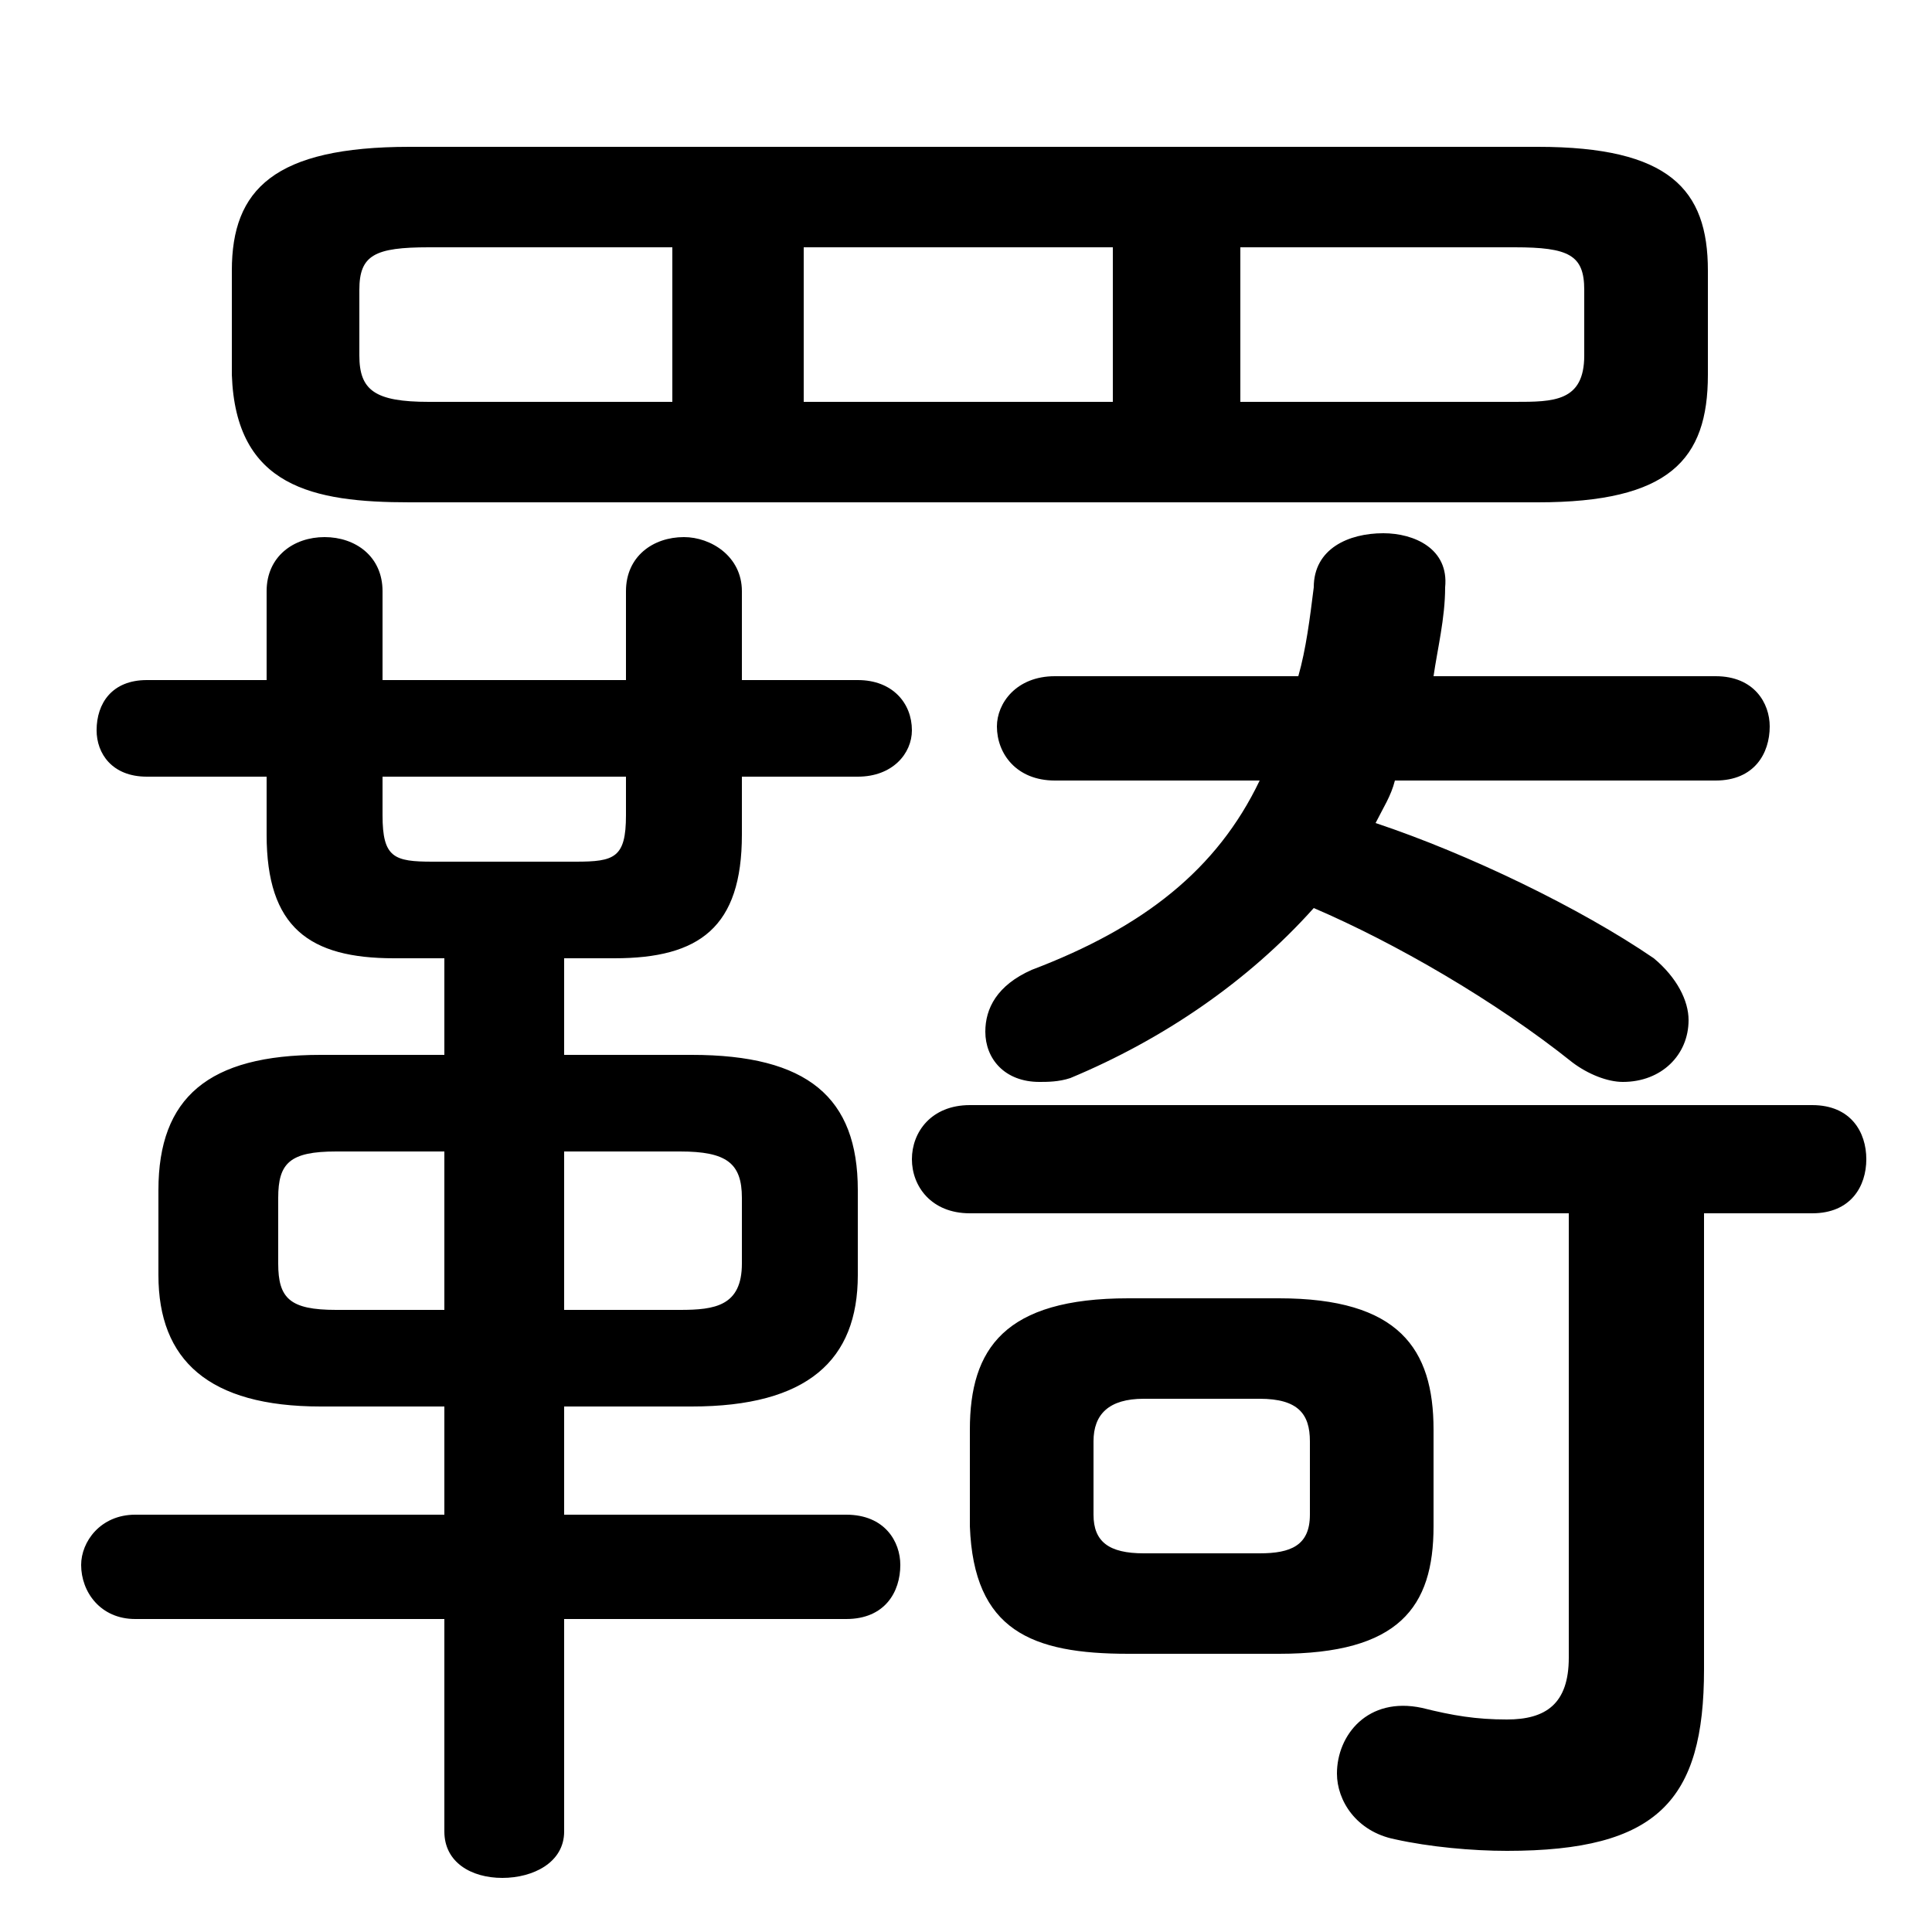 <svg xmlns="http://www.w3.org/2000/svg" viewBox="0 -44.0 50.0 50.0">
    <rect x="0" y="-44.0" width="50.0" height="50.0" fill="#808080" stroke="none"/>
    <g transform="scale(1, -1)">
        <!-- ボディの枠 -->
        <rect x="0" y="-6.0" width="50.0" height="50.0"
            stroke="white" fill="white"/>
        <!-- グリフ座標系の原点 -->
        <circle cx="0" cy="0" r="5" fill="white"/>
        <!-- グリフのアウトライン -->
        <g style="fill:black;stroke:#000000;stroke-width:0;stroke-linecap:round;stroke-linejoin:round;">
        <path d="M 17.9 7.6 C 20.9 7.6 22.2 8.8 22.2 11.0 L 22.2 13.2 C 22.2 15.6 20.9 16.7 17.9 16.7 L 14.6 16.7 L 14.6 19.2 L 15.9 19.2 C 18.1 19.2 19.2 20.0 19.2 22.4 L 19.2 23.9 L 22.2 23.9 C 23.1 23.9 23.6 24.5 23.6 25.1 C 23.6 25.8 23.1 26.4 22.2 26.4 L 19.2 26.4 L 19.2 28.7 C 19.2 29.6 18.4 30.1 17.7 30.1 C 16.9 30.1 16.2 29.6 16.2 28.7 L 16.2 26.4 L 9.9 26.4 L 9.9 28.7 C 9.9 29.6 9.2 30.1 8.4 30.1 C 7.6 30.1 6.9 29.6 6.9 28.7 L 6.9 26.4 L 3.8 26.4 C 2.9 26.4 2.5 25.8 2.5 25.1 C 2.5 24.5 2.9 23.9 3.8 23.9 L 6.9 23.9 L 6.9 22.4 C 6.9 20.0 8.0 19.2 10.2 19.2 L 11.5 19.2 L 11.5 16.7 L 8.3 16.7 C 5.4 16.7 4.1 15.6 4.1 13.2 L 4.1 11.0 C 4.1 8.8 5.4 7.6 8.3 7.6 L 11.5 7.6 L 11.5 4.8 L 3.5 4.8 C 2.6 4.8 2.1 4.1 2.1 3.5 C 2.1 2.8 2.6 2.1 3.5 2.1 L 11.5 2.1 L 11.5 -3.4 C 11.5 -4.2 12.2 -4.6 13.0 -4.6 C 13.8 -4.6 14.6 -4.2 14.6 -3.4 L 14.6 2.1 L 21.9 2.1 C 22.9 2.1 23.3 2.8 23.3 3.5 C 23.3 4.1 22.9 4.8 21.9 4.8 L 14.6 4.8 L 14.6 7.6 Z M 14.6 10.1 L 14.6 14.2 L 17.6 14.2 C 18.8 14.2 19.2 13.9 19.2 13.0 L 19.2 11.3 C 19.2 10.2 18.5 10.1 17.6 10.1 Z M 11.5 14.2 L 11.5 10.1 L 8.7 10.1 C 7.5 10.1 7.2 10.4 7.2 11.3 L 7.2 13.0 C 7.2 13.9 7.5 14.2 8.7 14.2 Z M 9.9 23.9 L 16.2 23.9 L 16.2 22.9 C 16.2 21.8 15.9 21.7 14.9 21.7 L 11.2 21.7 C 10.2 21.7 9.9 21.8 9.9 22.9 Z M 39.8 31.0 C 43.2 31.0 44.2 32.1 44.2 34.3 L 44.2 37.0 C 44.2 39.1 43.2 40.2 39.8 40.2 L 10.6 40.2 C 7.1 40.2 6.0 39.1 6.0 37.0 L 6.0 34.3 C 6.1 31.4 8.1 31.0 10.6 31.0 Z M 32.1 33.6 L 32.1 37.6 L 39.2 37.6 C 40.6 37.6 41.0 37.4 41.0 36.5 L 41.0 34.8 C 41.0 33.6 40.2 33.6 39.2 33.6 Z M 28.8 37.6 L 28.8 33.6 L 20.8 33.6 L 20.8 37.6 Z M 17.4 37.6 L 17.4 33.6 L 11.1 33.6 C 9.7 33.6 9.3 33.9 9.3 34.8 L 9.3 36.5 C 9.3 37.4 9.7 37.6 11.1 37.6 Z M 33.1 1.2 C 36.2 1.2 37.1 2.4 37.1 4.5 L 37.1 7.0 C 37.1 9.1 36.2 10.4 33.1 10.4 L 29.2 10.4 C 26.0 10.4 25.1 9.1 25.1 7.0 L 25.1 4.5 C 25.2 1.8 26.7 1.2 29.2 1.2 Z M 29.6 3.8 C 28.7 3.8 28.3 4.1 28.3 4.8 L 28.3 6.7 C 28.3 7.4 28.7 7.8 29.6 7.8 L 32.6 7.8 C 33.6 7.8 33.9 7.4 33.9 6.7 L 33.9 4.8 C 33.9 4.0 33.4 3.8 32.6 3.8 Z M 32.6 23.8 C 31.5 21.5 29.6 20.0 26.7 18.9 C 25.8 18.5 25.5 17.9 25.5 17.3 C 25.5 16.6 26.0 16.0 26.9 16.0 C 27.1 16.0 27.4 16.0 27.7 16.1 C 30.1 17.1 32.3 18.6 34.0 20.5 C 36.1 19.6 38.7 18.1 40.7 16.5 C 41.1 16.2 41.6 16.0 42.0 16.0 C 43.0 16.0 43.7 16.7 43.7 17.6 C 43.7 18.1 43.4 18.7 42.8 19.2 C 40.9 20.5 38.0 21.9 35.6 22.7 C 35.8 23.1 36.0 23.4 36.1 23.8 L 44.4 23.8 C 45.4 23.8 45.8 24.5 45.8 25.2 C 45.8 25.8 45.4 26.5 44.4 26.5 L 37.1 26.5 C 37.2 27.2 37.4 28.0 37.4 28.8 C 37.5 29.8 36.6 30.2 35.8 30.2 C 34.9 30.2 34.0 29.8 34.0 28.8 C 33.9 28.0 33.8 27.2 33.6 26.5 L 27.3 26.5 C 26.3 26.5 25.8 25.8 25.8 25.2 C 25.8 24.5 26.3 23.8 27.3 23.8 Z M 40.6 12.6 L 40.6 1.1 C 40.6 -0.1 40.0 -0.5 39.0 -0.5 C 38.2 -0.5 37.6 -0.4 36.8 -0.2 C 35.4 0.1 34.6 -0.9 34.6 -1.9 C 34.6 -2.6 35.1 -3.4 36.1 -3.6 C 37.0 -3.8 38.1 -3.9 39.0 -3.9 C 42.9 -3.9 44.1 -2.6 44.1 0.8 L 44.1 12.6 L 46.9 12.6 C 47.9 12.6 48.3 13.3 48.3 14.0 C 48.3 14.7 47.9 15.4 46.9 15.4 L 25.1 15.4 C 24.1 15.4 23.6 14.7 23.6 14.0 C 23.6 13.3 24.1 12.6 25.1 12.6 Z"/>
    </g>
    </g>
</svg>
